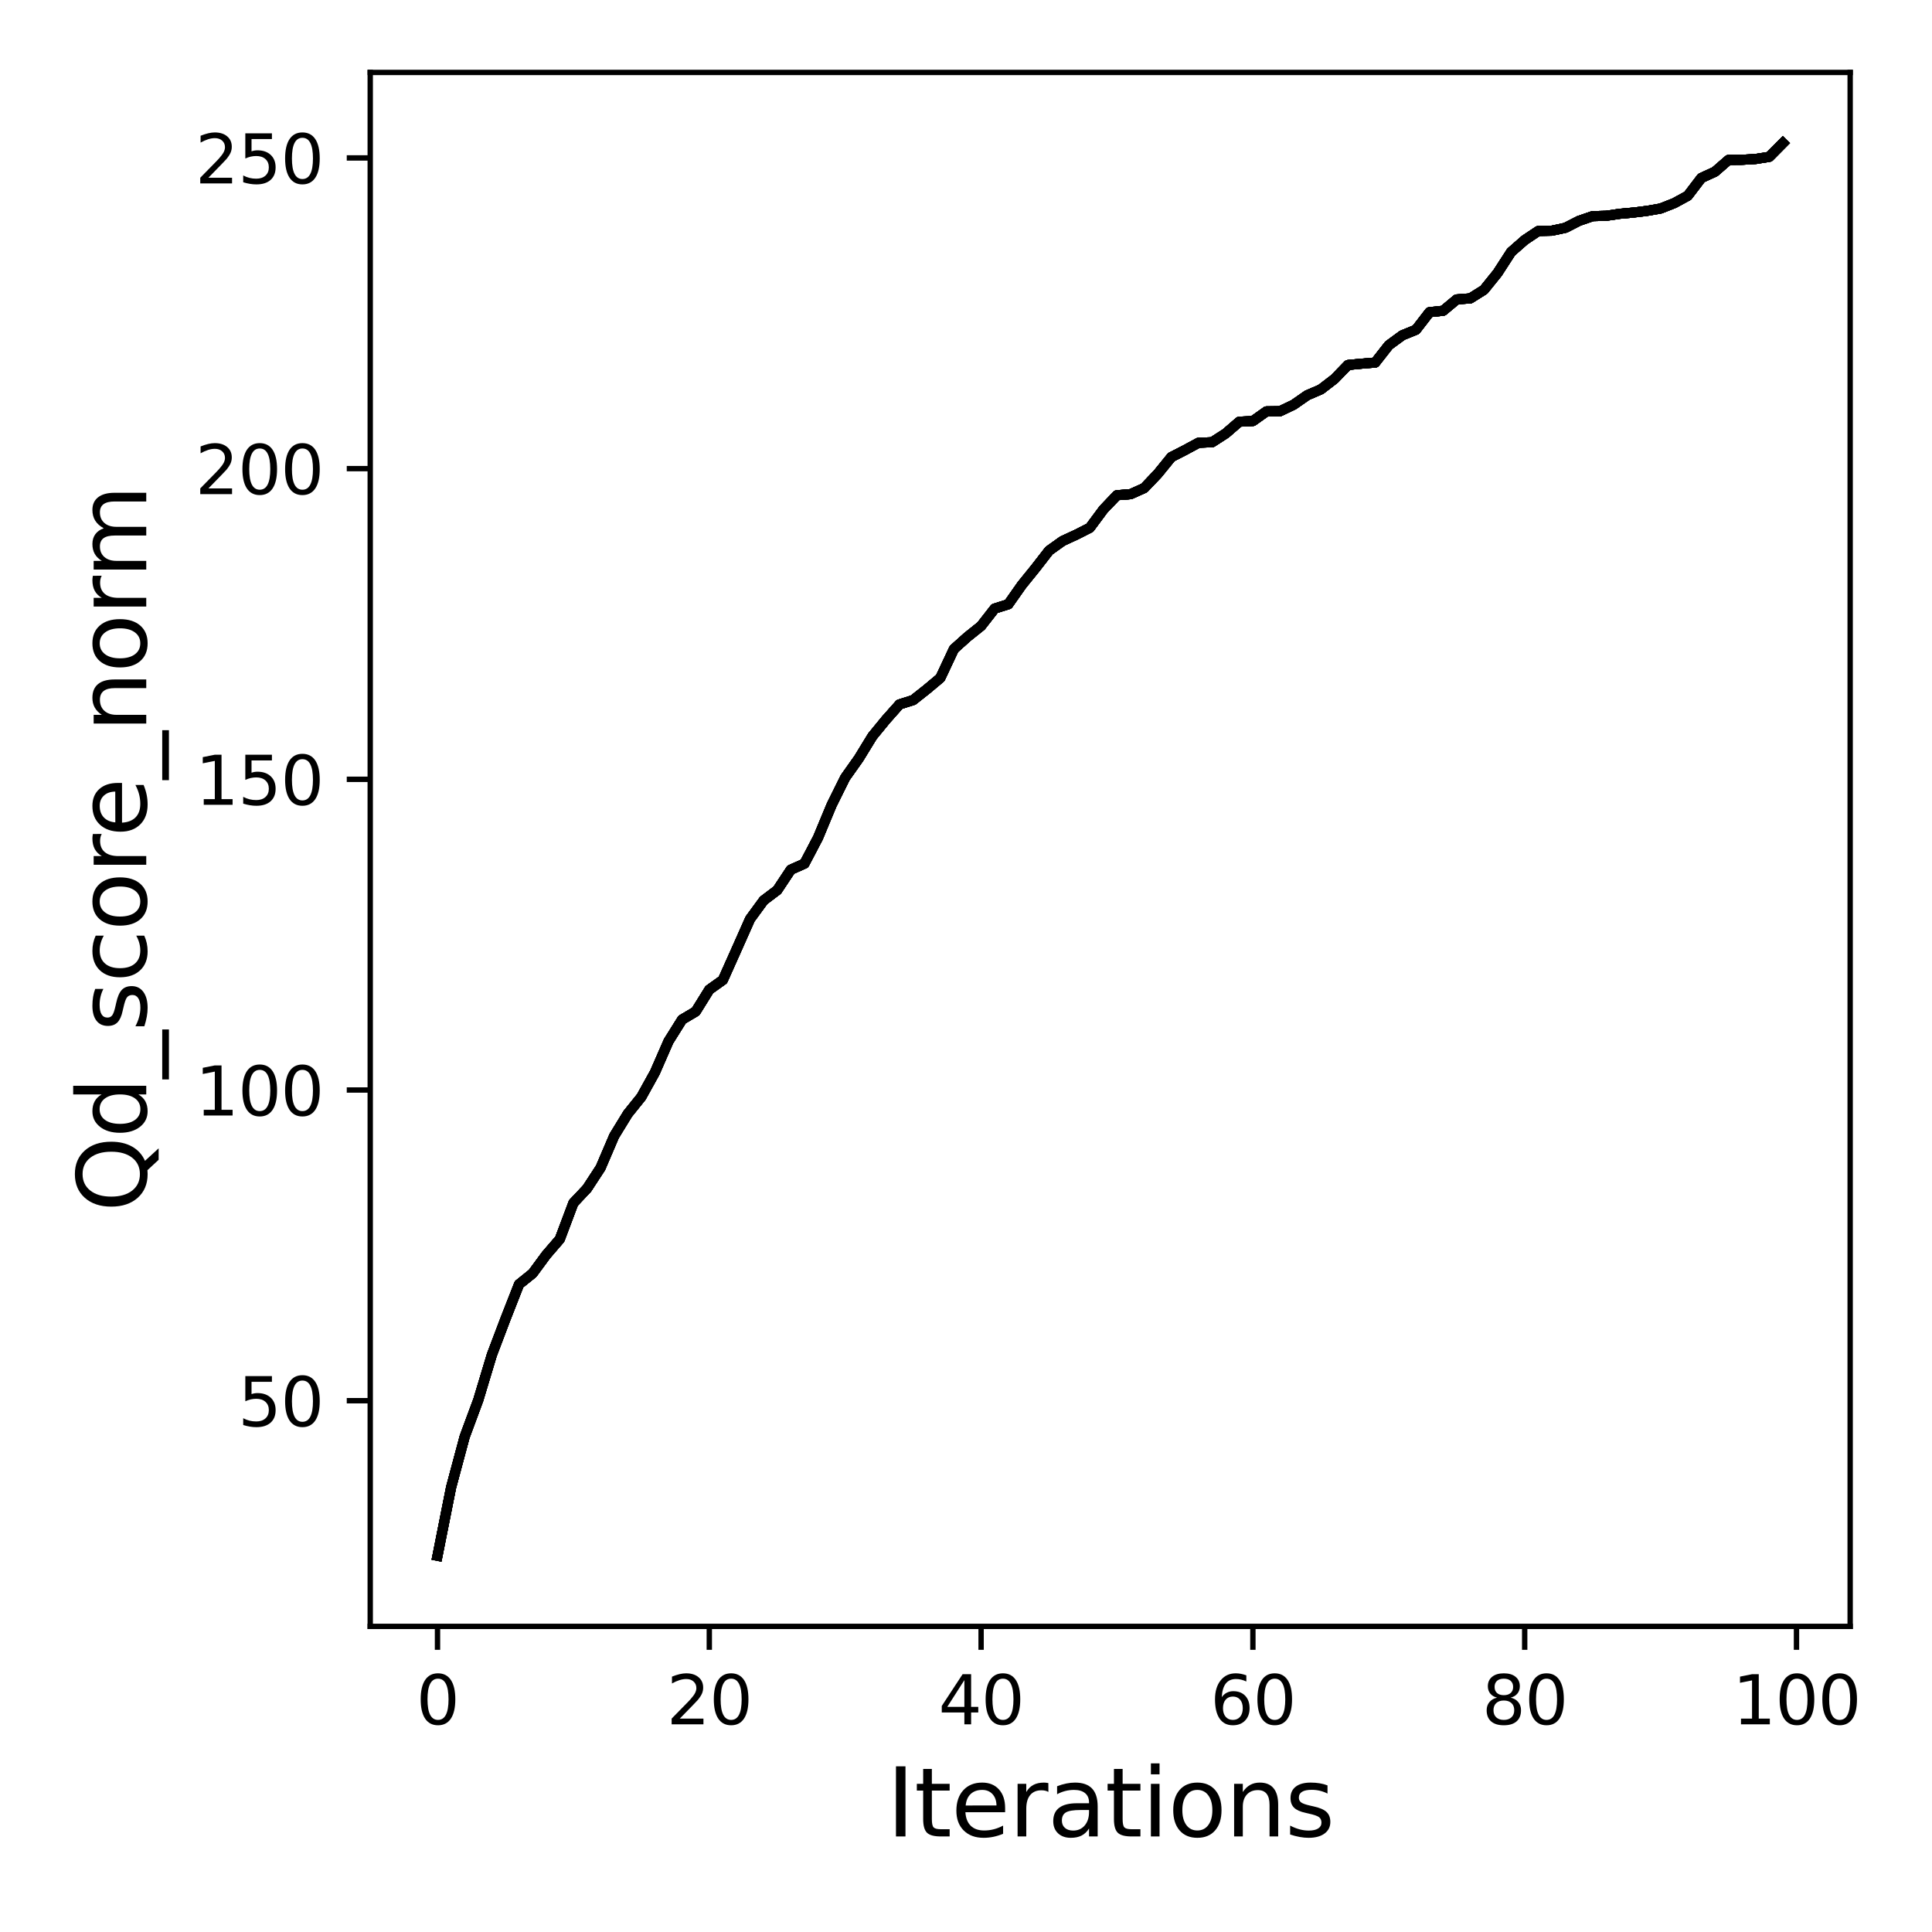 <?xml version="1.0" encoding="utf-8" standalone="no"?>
<!DOCTYPE svg PUBLIC "-//W3C//DTD SVG 1.1//EN"
  "http://www.w3.org/Graphics/SVG/1.1/DTD/svg11.dtd">
<svg xmlns:xlink="http://www.w3.org/1999/xlink" width="288pt" height="288pt" viewBox="0 0 288 288" xmlns="http://www.w3.org/2000/svg" version="1.1">
 <defs>
  <style type="text/css">*{stroke-linejoin: round; stroke-linecap: butt}</style>
 </defs>
 <g id="figure_1">
  <g id="patch_1">
   <path d="M 0 288 
L 288 288 
L 288 0 
L 0 0 
z
" style="fill: #ffffff"/>
  </g>
  <g id="axes_1">
   <g id="patch_2">
    <path d="M 55.19 242.44 
L 275.801 242.44 
L 275.801 10.8 
L 55.19 10.8 
z
" style="fill: #ffffff"/>
   </g>
   <g id="matplotlib.axis_1">
    <g id="xtick_1">
     <g id="line2d_1">
      <defs>
       <path id="ma102285f60" d="M 0 0 
L 0 3.5 
" style="stroke: #000000; stroke-width: 0.8"/>
      </defs>
      <g>
       <use xlink:href="#ma102285f60" x="65.218" y="242.44" style="stroke: #000000; stroke-width: 0.8"/>
      </g>
     </g>
     <g id="text_1">
      <!-- 0 -->
      <g transform="translate(62.037 257.038) scale(0.1 -0.1)">
       <defs>
        <path id="DejaVuSans-30" d="M 2034 4250 
Q 1547 4250 1301 3770 
Q 1056 3291 1056 2328 
Q 1056 1369 1301 889 
Q 1547 409 2034 409 
Q 2525 409 2770 889 
Q 3016 1369 3016 2328 
Q 3016 3291 2770 3770 
Q 2525 4250 2034 4250 
z
M 2034 4750 
Q 2819 4750 3233 4129 
Q 3647 3509 3647 2328 
Q 3647 1150 3233 529 
Q 2819 -91 2034 -91 
Q 1250 -91 836 529 
Q 422 1150 422 2328 
Q 422 3509 836 4129 
Q 1250 4750 2034 4750 
z
" transform="scale(0.016)"/>
       </defs>
       <use xlink:href="#DejaVuSans-30"/>
      </g>
     </g>
    </g>
    <g id="xtick_2">
     <g id="line2d_2">
      <g>
       <use xlink:href="#ma102285f60" x="105.734" y="242.44" style="stroke: #000000; stroke-width: 0.8"/>
      </g>
     </g>
     <g id="text_2">
      <!-- 20 -->
      <g transform="translate(99.371 257.038) scale(0.1 -0.1)">
       <defs>
        <path id="DejaVuSans-32" d="M 1228 531 
L 3431 531 
L 3431 0 
L 469 0 
L 469 531 
Q 828 903 1448 1529 
Q 2069 2156 2228 2338 
Q 2531 2678 2651 2914 
Q 2772 3150 2772 3378 
Q 2772 3750 2511 3984 
Q 2250 4219 1831 4219 
Q 1534 4219 1204 4116 
Q 875 4013 500 3803 
L 500 4441 
Q 881 4594 1212 4672 
Q 1544 4750 1819 4750 
Q 2544 4750 2975 4387 
Q 3406 4025 3406 3419 
Q 3406 3131 3298 2873 
Q 3191 2616 2906 2266 
Q 2828 2175 2409 1742 
Q 1991 1309 1228 531 
z
" transform="scale(0.016)"/>
       </defs>
       <use xlink:href="#DejaVuSans-32"/>
       <use xlink:href="#DejaVuSans-30" x="63.623"/>
      </g>
     </g>
    </g>
    <g id="xtick_3">
     <g id="line2d_3">
      <g>
       <use xlink:href="#ma102285f60" x="146.25" y="242.44" style="stroke: #000000; stroke-width: 0.8"/>
      </g>
     </g>
     <g id="text_3">
      <!-- 40 -->
      <g transform="translate(139.888 257.038) scale(0.1 -0.1)">
       <defs>
        <path id="DejaVuSans-34" d="M 2419 4116 
L 825 1625 
L 2419 1625 
L 2419 4116 
z
M 2253 4666 
L 3047 4666 
L 3047 1625 
L 3713 1625 
L 3713 1100 
L 3047 1100 
L 3047 0 
L 2419 0 
L 2419 1100 
L 313 1100 
L 313 1709 
L 2253 4666 
z
" transform="scale(0.016)"/>
       </defs>
       <use xlink:href="#DejaVuSans-34"/>
       <use xlink:href="#DejaVuSans-30" x="63.623"/>
      </g>
     </g>
    </g>
    <g id="xtick_4">
     <g id="line2d_4">
      <g>
       <use xlink:href="#ma102285f60" x="186.766" y="242.44" style="stroke: #000000; stroke-width: 0.8"/>
      </g>
     </g>
     <g id="text_4">
      <!-- 60 -->
      <g transform="translate(180.404 257.038) scale(0.1 -0.1)">
       <defs>
        <path id="DejaVuSans-36" d="M 2113 2584 
Q 1688 2584 1439 2293 
Q 1191 2003 1191 1497 
Q 1191 994 1439 701 
Q 1688 409 2113 409 
Q 2538 409 2786 701 
Q 3034 994 3034 1497 
Q 3034 2003 2786 2293 
Q 2538 2584 2113 2584 
z
M 3366 4563 
L 3366 3988 
Q 3128 4100 2886 4159 
Q 2644 4219 2406 4219 
Q 1781 4219 1451 3797 
Q 1122 3375 1075 2522 
Q 1259 2794 1537 2939 
Q 1816 3084 2150 3084 
Q 2853 3084 3261 2657 
Q 3669 2231 3669 1497 
Q 3669 778 3244 343 
Q 2819 -91 2113 -91 
Q 1303 -91 875 529 
Q 447 1150 447 2328 
Q 447 3434 972 4092 
Q 1497 4750 2381 4750 
Q 2619 4750 2861 4703 
Q 3103 4656 3366 4563 
z
" transform="scale(0.016)"/>
       </defs>
       <use xlink:href="#DejaVuSans-36"/>
       <use xlink:href="#DejaVuSans-30" x="63.623"/>
      </g>
     </g>
    </g>
    <g id="xtick_5">
     <g id="line2d_5">
      <g>
       <use xlink:href="#ma102285f60" x="227.283" y="242.44" style="stroke: #000000; stroke-width: 0.8"/>
      </g>
     </g>
     <g id="text_5">
      <!-- 80 -->
      <g transform="translate(220.92 257.038) scale(0.1 -0.1)">
       <defs>
        <path id="DejaVuSans-38" d="M 2034 2216 
Q 1584 2216 1326 1975 
Q 1069 1734 1069 1313 
Q 1069 891 1326 650 
Q 1584 409 2034 409 
Q 2484 409 2743 651 
Q 3003 894 3003 1313 
Q 3003 1734 2745 1975 
Q 2488 2216 2034 2216 
z
M 1403 2484 
Q 997 2584 770 2862 
Q 544 3141 544 3541 
Q 544 4100 942 4425 
Q 1341 4750 2034 4750 
Q 2731 4750 3128 4425 
Q 3525 4100 3525 3541 
Q 3525 3141 3298 2862 
Q 3072 2584 2669 2484 
Q 3125 2378 3379 2068 
Q 3634 1759 3634 1313 
Q 3634 634 3220 271 
Q 2806 -91 2034 -91 
Q 1263 -91 848 271 
Q 434 634 434 1313 
Q 434 1759 690 2068 
Q 947 2378 1403 2484 
z
M 1172 3481 
Q 1172 3119 1398 2916 
Q 1625 2713 2034 2713 
Q 2441 2713 2670 2916 
Q 2900 3119 2900 3481 
Q 2900 3844 2670 4047 
Q 2441 4250 2034 4250 
Q 1625 4250 1398 4047 
Q 1172 3844 1172 3481 
z
" transform="scale(0.016)"/>
       </defs>
       <use xlink:href="#DejaVuSans-38"/>
       <use xlink:href="#DejaVuSans-30" x="63.623"/>
      </g>
     </g>
    </g>
    <g id="xtick_6">
     <g id="line2d_6">
      <g>
       <use xlink:href="#ma102285f60" x="267.799" y="242.44" style="stroke: #000000; stroke-width: 0.8"/>
      </g>
     </g>
     <g id="text_6">
      <!-- 100 -->
      <g transform="translate(258.255 257.038) scale(0.1 -0.1)">
       <defs>
        <path id="DejaVuSans-31" d="M 794 531 
L 1825 531 
L 1825 4091 
L 703 3866 
L 703 4441 
L 1819 4666 
L 2450 4666 
L 2450 531 
L 3481 531 
L 3481 0 
L 794 0 
L 794 531 
z
" transform="scale(0.016)"/>
       </defs>
       <use xlink:href="#DejaVuSans-31"/>
       <use xlink:href="#DejaVuSans-30" x="63.623"/>
       <use xlink:href="#DejaVuSans-30" x="127.246"/>
      </g>
     </g>
    </g>
    <g id="text_7">
     <!-- Iterations -->
     <g transform="translate(132.157 273.756) scale(0.14 -0.14)">
      <defs>
       <path id="DejaVuSans-49" d="M 628 4666 
L 1259 4666 
L 1259 0 
L 628 0 
L 628 4666 
z
" transform="scale(0.016)"/>
       <path id="DejaVuSans-74" d="M 1172 4494 
L 1172 3500 
L 2356 3500 
L 2356 3053 
L 1172 3053 
L 1172 1153 
Q 1172 725 1289 603 
Q 1406 481 1766 481 
L 2356 481 
L 2356 0 
L 1766 0 
Q 1100 0 847 248 
Q 594 497 594 1153 
L 594 3053 
L 172 3053 
L 172 3500 
L 594 3500 
L 594 4494 
L 1172 4494 
z
" transform="scale(0.016)"/>
       <path id="DejaVuSans-65" d="M 3597 1894 
L 3597 1613 
L 953 1613 
Q 991 1019 1311 708 
Q 1631 397 2203 397 
Q 2534 397 2845 478 
Q 3156 559 3463 722 
L 3463 178 
Q 3153 47 2828 -22 
Q 2503 -91 2169 -91 
Q 1331 -91 842 396 
Q 353 884 353 1716 
Q 353 2575 817 3079 
Q 1281 3584 2069 3584 
Q 2775 3584 3186 3129 
Q 3597 2675 3597 1894 
z
M 3022 2063 
Q 3016 2534 2758 2815 
Q 2500 3097 2075 3097 
Q 1594 3097 1305 2825 
Q 1016 2553 972 2059 
L 3022 2063 
z
" transform="scale(0.016)"/>
       <path id="DejaVuSans-72" d="M 2631 2963 
Q 2534 3019 2420 3045 
Q 2306 3072 2169 3072 
Q 1681 3072 1420 2755 
Q 1159 2438 1159 1844 
L 1159 0 
L 581 0 
L 581 3500 
L 1159 3500 
L 1159 2956 
Q 1341 3275 1631 3429 
Q 1922 3584 2338 3584 
Q 2397 3584 2469 3576 
Q 2541 3569 2628 3553 
L 2631 2963 
z
" transform="scale(0.016)"/>
       <path id="DejaVuSans-61" d="M 2194 1759 
Q 1497 1759 1228 1600 
Q 959 1441 959 1056 
Q 959 750 1161 570 
Q 1363 391 1709 391 
Q 2188 391 2477 730 
Q 2766 1069 2766 1631 
L 2766 1759 
L 2194 1759 
z
M 3341 1997 
L 3341 0 
L 2766 0 
L 2766 531 
Q 2569 213 2275 61 
Q 1981 -91 1556 -91 
Q 1019 -91 701 211 
Q 384 513 384 1019 
Q 384 1609 779 1909 
Q 1175 2209 1959 2209 
L 2766 2209 
L 2766 2266 
Q 2766 2663 2505 2880 
Q 2244 3097 1772 3097 
Q 1472 3097 1187 3025 
Q 903 2953 641 2809 
L 641 3341 
Q 956 3463 1253 3523 
Q 1550 3584 1831 3584 
Q 2591 3584 2966 3190 
Q 3341 2797 3341 1997 
z
" transform="scale(0.016)"/>
       <path id="DejaVuSans-69" d="M 603 3500 
L 1178 3500 
L 1178 0 
L 603 0 
L 603 3500 
z
M 603 4863 
L 1178 4863 
L 1178 4134 
L 603 4134 
L 603 4863 
z
" transform="scale(0.016)"/>
       <path id="DejaVuSans-6f" d="M 1959 3097 
Q 1497 3097 1228 2736 
Q 959 2375 959 1747 
Q 959 1119 1226 758 
Q 1494 397 1959 397 
Q 2419 397 2687 759 
Q 2956 1122 2956 1747 
Q 2956 2369 2687 2733 
Q 2419 3097 1959 3097 
z
M 1959 3584 
Q 2709 3584 3137 3096 
Q 3566 2609 3566 1747 
Q 3566 888 3137 398 
Q 2709 -91 1959 -91 
Q 1206 -91 779 398 
Q 353 888 353 1747 
Q 353 2609 779 3096 
Q 1206 3584 1959 3584 
z
" transform="scale(0.016)"/>
       <path id="DejaVuSans-6e" d="M 3513 2113 
L 3513 0 
L 2938 0 
L 2938 2094 
Q 2938 2591 2744 2837 
Q 2550 3084 2163 3084 
Q 1697 3084 1428 2787 
Q 1159 2491 1159 1978 
L 1159 0 
L 581 0 
L 581 3500 
L 1159 3500 
L 1159 2956 
Q 1366 3272 1645 3428 
Q 1925 3584 2291 3584 
Q 2894 3584 3203 3211 
Q 3513 2838 3513 2113 
z
" transform="scale(0.016)"/>
       <path id="DejaVuSans-73" d="M 2834 3397 
L 2834 2853 
Q 2591 2978 2328 3040 
Q 2066 3103 1784 3103 
Q 1356 3103 1142 2972 
Q 928 2841 928 2578 
Q 928 2378 1081 2264 
Q 1234 2150 1697 2047 
L 1894 2003 
Q 2506 1872 2764 1633 
Q 3022 1394 3022 966 
Q 3022 478 2636 193 
Q 2250 -91 1575 -91 
Q 1294 -91 989 -36 
Q 684 19 347 128 
L 347 722 
Q 666 556 975 473 
Q 1284 391 1588 391 
Q 1994 391 2212 530 
Q 2431 669 2431 922 
Q 2431 1156 2273 1281 
Q 2116 1406 1581 1522 
L 1381 1569 
Q 847 1681 609 1914 
Q 372 2147 372 2553 
Q 372 3047 722 3315 
Q 1072 3584 1716 3584 
Q 2034 3584 2315 3537 
Q 2597 3491 2834 3397 
z
" transform="scale(0.016)"/>
      </defs>
      <use xlink:href="#DejaVuSans-49"/>
      <use xlink:href="#DejaVuSans-74" x="29.492"/>
      <use xlink:href="#DejaVuSans-65" x="68.701"/>
      <use xlink:href="#DejaVuSans-72" x="130.225"/>
      <use xlink:href="#DejaVuSans-61" x="171.338"/>
      <use xlink:href="#DejaVuSans-74" x="232.617"/>
      <use xlink:href="#DejaVuSans-69" x="271.826"/>
      <use xlink:href="#DejaVuSans-6f" x="299.609"/>
      <use xlink:href="#DejaVuSans-6e" x="360.791"/>
      <use xlink:href="#DejaVuSans-73" x="424.17"/>
     </g>
    </g>
   </g>
   <g id="matplotlib.axis_2">
    <g id="ytick_1">
     <g id="line2d_7">
      <defs>
       <path id="m22efbe4cdf" d="M 0 0 
L -3.5 0 
" style="stroke: #000000; stroke-width: 0.8"/>
      </defs>
      <g>
       <use xlink:href="#m22efbe4cdf" x="55.19" y="208.8" style="stroke: #000000; stroke-width: 0.8"/>
      </g>
     </g>
     <g id="text_8">
      <!-- 50 -->
      <g transform="translate(35.465 212.599) scale(0.1 -0.1)">
       <defs>
        <path id="DejaVuSans-35" d="M 691 4666 
L 3169 4666 
L 3169 4134 
L 1269 4134 
L 1269 2991 
Q 1406 3038 1543 3061 
Q 1681 3084 1819 3084 
Q 2600 3084 3056 2656 
Q 3513 2228 3513 1497 
Q 3513 744 3044 326 
Q 2575 -91 1722 -91 
Q 1428 -91 1123 -41 
Q 819 9 494 109 
L 494 744 
Q 775 591 1075 516 
Q 1375 441 1709 441 
Q 2250 441 2565 725 
Q 2881 1009 2881 1497 
Q 2881 1984 2565 2268 
Q 2250 2553 1709 2553 
Q 1456 2553 1204 2497 
Q 953 2441 691 2322 
L 691 4666 
z
" transform="scale(0.016)"/>
       </defs>
       <use xlink:href="#DejaVuSans-35"/>
       <use xlink:href="#DejaVuSans-30" x="63.623"/>
      </g>
     </g>
    </g>
    <g id="ytick_2">
     <g id="line2d_8">
      <g>
       <use xlink:href="#m22efbe4cdf" x="55.19" y="162.486" style="stroke: #000000; stroke-width: 0.8"/>
      </g>
     </g>
     <g id="text_9">
      <!-- 100 -->
      <g transform="translate(29.102 166.285) scale(0.1 -0.1)">
       <use xlink:href="#DejaVuSans-31"/>
       <use xlink:href="#DejaVuSans-30" x="63.623"/>
       <use xlink:href="#DejaVuSans-30" x="127.246"/>
      </g>
     </g>
    </g>
    <g id="ytick_3">
     <g id="line2d_9">
      <g>
       <use xlink:href="#m22efbe4cdf" x="55.19" y="116.171" style="stroke: #000000; stroke-width: 0.8"/>
      </g>
     </g>
     <g id="text_10">
      <!-- 150 -->
      <g transform="translate(29.102 119.971) scale(0.1 -0.1)">
       <use xlink:href="#DejaVuSans-31"/>
       <use xlink:href="#DejaVuSans-35" x="63.623"/>
       <use xlink:href="#DejaVuSans-30" x="127.246"/>
      </g>
     </g>
    </g>
    <g id="ytick_4">
     <g id="line2d_10">
      <g>
       <use xlink:href="#m22efbe4cdf" x="55.19" y="69.857" style="stroke: #000000; stroke-width: 0.8"/>
      </g>
     </g>
     <g id="text_11">
      <!-- 200 -->
      <g transform="translate(29.102 73.656) scale(0.1 -0.1)">
       <use xlink:href="#DejaVuSans-32"/>
       <use xlink:href="#DejaVuSans-30" x="63.623"/>
       <use xlink:href="#DejaVuSans-30" x="127.246"/>
      </g>
     </g>
    </g>
    <g id="ytick_5">
     <g id="line2d_11">
      <g>
       <use xlink:href="#m22efbe4cdf" x="55.19" y="23.543" style="stroke: #000000; stroke-width: 0.8"/>
      </g>
     </g>
     <g id="text_12">
      <!-- 250 -->
      <g transform="translate(29.102 27.342) scale(0.1 -0.1)">
       <use xlink:href="#DejaVuSans-32"/>
       <use xlink:href="#DejaVuSans-35" x="63.623"/>
       <use xlink:href="#DejaVuSans-30" x="127.246"/>
      </g>
     </g>
    </g>
    <g id="text_13">
     <!-- Qd_score_norm -->
     <g transform="translate(21.802 180.673) rotate(-90) scale(0.14 -0.14)">
      <defs>
       <path id="DejaVuSans-51" d="M 2522 4238 
Q 1834 4238 1429 3725 
Q 1025 3213 1025 2328 
Q 1025 1447 1429 934 
Q 1834 422 2522 422 
Q 3209 422 3611 934 
Q 4013 1447 4013 2328 
Q 4013 3213 3611 3725 
Q 3209 4238 2522 4238 
z
M 3406 84 
L 4238 -825 
L 3475 -825 
L 2784 -78 
Q 2681 -84 2626 -87 
Q 2572 -91 2522 -91 
Q 1538 -91 948 567 
Q 359 1225 359 2328 
Q 359 3434 948 4092 
Q 1538 4750 2522 4750 
Q 3503 4750 4090 4092 
Q 4678 3434 4678 2328 
Q 4678 1516 4351 937 
Q 4025 359 3406 84 
z
" transform="scale(0.016)"/>
       <path id="DejaVuSans-64" d="M 2906 2969 
L 2906 4863 
L 3481 4863 
L 3481 0 
L 2906 0 
L 2906 525 
Q 2725 213 2448 61 
Q 2172 -91 1784 -91 
Q 1150 -91 751 415 
Q 353 922 353 1747 
Q 353 2572 751 3078 
Q 1150 3584 1784 3584 
Q 2172 3584 2448 3432 
Q 2725 3281 2906 2969 
z
M 947 1747 
Q 947 1113 1208 752 
Q 1469 391 1925 391 
Q 2381 391 2643 752 
Q 2906 1113 2906 1747 
Q 2906 2381 2643 2742 
Q 2381 3103 1925 3103 
Q 1469 3103 1208 2742 
Q 947 2381 947 1747 
z
" transform="scale(0.016)"/>
       <path id="DejaVuSans-5f" d="M 3263 -1063 
L 3263 -1509 
L -63 -1509 
L -63 -1063 
L 3263 -1063 
z
" transform="scale(0.016)"/>
       <path id="DejaVuSans-63" d="M 3122 3366 
L 3122 2828 
Q 2878 2963 2633 3030 
Q 2388 3097 2138 3097 
Q 1578 3097 1268 2742 
Q 959 2388 959 1747 
Q 959 1106 1268 751 
Q 1578 397 2138 397 
Q 2388 397 2633 464 
Q 2878 531 3122 666 
L 3122 134 
Q 2881 22 2623 -34 
Q 2366 -91 2075 -91 
Q 1284 -91 818 406 
Q 353 903 353 1747 
Q 353 2603 823 3093 
Q 1294 3584 2113 3584 
Q 2378 3584 2631 3529 
Q 2884 3475 3122 3366 
z
" transform="scale(0.016)"/>
       <path id="DejaVuSans-6d" d="M 3328 2828 
Q 3544 3216 3844 3400 
Q 4144 3584 4550 3584 
Q 5097 3584 5394 3201 
Q 5691 2819 5691 2113 
L 5691 0 
L 5113 0 
L 5113 2094 
Q 5113 2597 4934 2840 
Q 4756 3084 4391 3084 
Q 3944 3084 3684 2787 
Q 3425 2491 3425 1978 
L 3425 0 
L 2847 0 
L 2847 2094 
Q 2847 2600 2669 2842 
Q 2491 3084 2119 3084 
Q 1678 3084 1418 2786 
Q 1159 2488 1159 1978 
L 1159 0 
L 581 0 
L 581 3500 
L 1159 3500 
L 1159 2956 
Q 1356 3278 1631 3431 
Q 1906 3584 2284 3584 
Q 2666 3584 2933 3390 
Q 3200 3197 3328 2828 
z
" transform="scale(0.016)"/>
      </defs>
      <use xlink:href="#DejaVuSans-51"/>
      <use xlink:href="#DejaVuSans-64" x="78.711"/>
      <use xlink:href="#DejaVuSans-5f" x="142.188"/>
      <use xlink:href="#DejaVuSans-73" x="192.188"/>
      <use xlink:href="#DejaVuSans-63" x="244.287"/>
      <use xlink:href="#DejaVuSans-6f" x="299.268"/>
      <use xlink:href="#DejaVuSans-72" x="360.449"/>
      <use xlink:href="#DejaVuSans-65" x="399.312"/>
      <use xlink:href="#DejaVuSans-5f" x="460.836"/>
      <use xlink:href="#DejaVuSans-6e" x="510.836"/>
      <use xlink:href="#DejaVuSans-6f" x="574.215"/>
      <use xlink:href="#DejaVuSans-72" x="635.396"/>
      <use xlink:href="#DejaVuSans-6d" x="674.76"/>
     </g>
    </g>
   </g>
   <g id="line2d_12">
    <path d="M 65.218 231.911 
L 67.244 221.722 
L 69.269 214.163 
L 71.295 208.698 
L 73.321 201.964 
L 75.347 196.619 
L 77.373 191.451 
L 79.398 189.82 
L 81.424 187.069 
L 83.45 184.717 
L 85.476 179.326 
L 87.502 177.177 
L 89.528 174.074 
L 91.553 169.34 
L 93.579 166.033 
L 95.605 163.514 
L 97.631 159.855 
L 99.657 155.214 
L 101.682 151.982 
L 103.708 150.787 
L 105.734 147.526 
L 107.76 146.081 
L 109.786 141.552 
L 111.811 136.994 
L 113.837 134.225 
L 115.863 132.696 
L 117.889 129.64 
L 119.915 128.741 
L 121.94 124.879 
L 123.966 120.006 
L 125.992 115.921 
L 128.018 113.059 
L 130.044 109.752 
L 132.07 107.279 
L 134.095 105 
L 136.121 104.361 
L 138.147 102.759 
L 140.173 101.064 
L 142.199 96.747 
L 144.224 94.932 
L 146.25 93.311 
L 148.276 90.717 
L 150.302 90.078 
L 152.328 87.197 
L 154.353 84.696 
L 156.379 82.084 
L 158.405 80.639 
L 160.431 79.704 
L 162.457 78.675 
L 164.483 75.943 
L 166.508 73.822 
L 168.534 73.664 
L 170.56 72.756 
L 172.586 70.626 
L 174.612 68.134 
L 176.637 67.097 
L 178.663 66.004 
L 180.689 65.92 
L 182.715 64.614 
L 184.741 62.864 
L 186.766 62.762 
L 188.792 61.326 
L 190.818 61.298 
L 192.844 60.326 
L 194.87 58.918 
L 196.896 58.047 
L 198.921 56.491 
L 200.947 54.407 
L 202.973 54.212 
L 204.999 54.046 
L 207.025 51.461 
L 209.05 49.979 
L 211.076 49.155 
L 213.102 46.533 
L 215.128 46.32 
L 217.154 44.634 
L 219.179 44.477 
L 221.205 43.208 
L 223.231 40.698 
L 225.257 37.567 
L 227.283 35.788 
L 229.308 34.436 
L 231.334 34.39 
L 233.36 33.954 
L 235.386 32.917 
L 237.412 32.222 
L 239.438 32.167 
L 241.463 31.87 
L 243.489 31.685 
L 245.515 31.435 
L 247.541 31.083 
L 249.567 30.286 
L 251.592 29.184 
L 253.618 26.526 
L 255.644 25.599 
L 257.67 23.839 
L 259.696 23.821 
L 261.721 23.7 
L 263.747 23.376 
L 265.773 21.329 
" clip-path="url(#p10302deae7)" style="fill: none; stroke: #000000; stroke-width: 1.5; stroke-linecap: square"/>
   </g>
   <g id="line2d_13">
    <path d="M 65.218 231.911 
L 67.244 221.722 
L 69.269 214.163 
L 71.295 208.698 
L 73.321 201.964 
L 75.347 196.619 
L 77.373 191.451 
L 79.398 189.82 
L 81.424 187.069 
L 83.45 184.717 
L 85.476 179.326 
L 87.502 177.177 
L 89.528 174.074 
L 91.553 169.34 
L 93.579 166.033 
L 95.605 163.514 
L 97.631 159.855 
L 99.657 155.214 
L 101.682 151.982 
L 103.708 150.787 
L 105.734 147.526 
L 107.76 146.081 
L 109.786 141.552 
L 111.811 136.994 
L 113.837 134.225 
L 115.863 132.696 
L 117.889 129.64 
L 119.915 128.741 
L 121.94 124.879 
L 123.966 120.006 
L 125.992 115.921 
L 128.018 113.059 
L 130.044 109.752 
L 132.07 107.279 
L 134.095 105 
L 136.121 104.361 
L 138.147 102.759 
L 140.173 101.064 
L 142.199 96.747 
L 144.224 94.932 
L 146.25 93.311 
L 148.276 90.717 
L 150.302 90.078 
L 152.328 87.197 
L 154.353 84.696 
L 156.379 82.084 
L 158.405 80.639 
L 160.431 79.704 
L 162.457 78.675 
L 164.483 75.943 
L 166.508 73.822 
L 168.534 73.664 
L 170.56 72.756 
L 172.586 70.626 
L 174.612 68.134 
L 176.637 67.097 
L 178.663 66.004 
L 180.689 65.92 
L 182.715 64.614 
L 184.741 62.864 
L 186.766 62.762 
L 188.792 61.326 
L 190.818 61.298 
L 192.844 60.326 
L 194.87 58.918 
L 196.896 58.047 
L 198.921 56.491 
L 200.947 54.407 
L 202.973 54.212 
L 204.999 54.046 
L 207.025 51.461 
L 209.05 49.979 
L 211.076 49.155 
L 213.102 46.533 
L 215.128 46.32 
L 217.154 44.634 
L 219.179 44.477 
L 221.205 43.208 
L 223.231 40.698 
L 225.257 37.567 
L 227.283 35.788 
L 229.308 34.436 
L 231.334 34.39 
L 233.36 33.954 
L 235.386 32.917 
L 237.412 32.222 
L 239.438 32.167 
L 241.463 31.87 
L 243.489 31.685 
L 245.515 31.435 
L 247.541 31.083 
L 249.567 30.286 
L 251.592 29.184 
L 253.618 26.526 
L 255.644 25.599 
L 257.67 23.839 
L 259.696 23.821 
L 261.721 23.7 
L 263.747 23.376 
L 265.773 21.329 
" clip-path="url(#p10302deae7)" style="fill: none; stroke: #000000; stroke-width: 1.5; stroke-linecap: square"/>
   </g>
   <g id="line2d_14">
    <path d="M 65.218 231.911 
L 67.244 221.722 
L 69.269 214.163 
L 71.295 208.698 
L 73.321 201.964 
L 75.347 196.619 
L 77.373 191.451 
L 79.398 189.82 
L 81.424 187.069 
L 83.45 184.717 
L 85.476 179.326 
L 87.502 177.177 
L 89.528 174.074 
L 91.553 169.34 
L 93.579 166.033 
L 95.605 163.514 
L 97.631 159.855 
L 99.657 155.214 
L 101.682 151.982 
L 103.708 150.787 
L 105.734 147.526 
L 107.76 146.081 
L 109.786 141.552 
L 111.811 136.994 
L 113.837 134.225 
L 115.863 132.696 
L 117.889 129.64 
L 119.915 128.741 
L 121.94 124.879 
L 123.966 120.006 
L 125.992 115.921 
L 128.018 113.059 
L 130.044 109.752 
L 132.07 107.279 
L 134.095 105 
L 136.121 104.361 
L 138.147 102.759 
L 140.173 101.064 
L 142.199 96.747 
L 144.224 94.932 
L 146.25 93.311 
L 148.276 90.717 
L 150.302 90.078 
L 152.328 87.197 
L 154.353 84.696 
L 156.379 82.084 
L 158.405 80.639 
L 160.431 79.704 
L 162.457 78.675 
L 164.483 75.943 
L 166.508 73.822 
L 168.534 73.664 
L 170.56 72.756 
L 172.586 70.626 
L 174.612 68.134 
L 176.637 67.097 
L 178.663 66.004 
L 180.689 65.92 
L 182.715 64.614 
L 184.741 62.864 
L 186.766 62.762 
L 188.792 61.326 
L 190.818 61.298 
L 192.844 60.326 
L 194.87 58.918 
L 196.896 58.047 
L 198.921 56.491 
L 200.947 54.407 
L 202.973 54.212 
L 204.999 54.046 
L 207.025 51.461 
L 209.05 49.979 
L 211.076 49.155 
L 213.102 46.533 
L 215.128 46.32 
L 217.154 44.634 
L 219.179 44.477 
L 221.205 43.208 
L 223.231 40.698 
L 225.257 37.567 
L 227.283 35.788 
L 229.308 34.436 
L 231.334 34.39 
L 233.36 33.954 
L 235.386 32.917 
L 237.412 32.222 
L 239.438 32.167 
L 241.463 31.87 
L 243.489 31.685 
L 245.515 31.435 
L 247.541 31.083 
L 249.567 30.286 
L 251.592 29.184 
L 253.618 26.526 
L 255.644 25.599 
L 257.67 23.839 
L 259.696 23.821 
L 261.721 23.7 
L 263.747 23.376 
L 265.773 21.329 
" clip-path="url(#p10302deae7)" style="fill: none; stroke: #000000; stroke-width: 1.5; stroke-linecap: square"/>
   </g>
   <g id="line2d_15">
    <path d="M 65.218 231.911 
L 67.244 221.722 
L 69.269 214.163 
L 71.295 208.698 
L 73.321 201.964 
L 75.347 196.619 
L 77.373 191.451 
L 79.398 189.82 
L 81.424 187.069 
L 83.45 184.717 
L 85.476 179.326 
L 87.502 177.177 
L 89.528 174.074 
L 91.553 169.34 
L 93.579 166.033 
L 95.605 163.514 
L 97.631 159.855 
L 99.657 155.214 
L 101.682 151.982 
L 103.708 150.787 
L 105.734 147.526 
L 107.76 146.081 
L 109.786 141.552 
L 111.811 136.994 
L 113.837 134.225 
L 115.863 132.696 
L 117.889 129.64 
L 119.915 128.741 
L 121.94 124.879 
L 123.966 120.006 
L 125.992 115.921 
L 128.018 113.059 
L 130.044 109.752 
L 132.07 107.279 
L 134.095 105 
L 136.121 104.361 
L 138.147 102.759 
L 140.173 101.064 
L 142.199 96.747 
L 144.224 94.932 
L 146.25 93.311 
L 148.276 90.717 
L 150.302 90.078 
L 152.328 87.197 
L 154.353 84.696 
L 156.379 82.084 
L 158.405 80.639 
L 160.431 79.704 
L 162.457 78.675 
L 164.483 75.943 
L 166.508 73.822 
L 168.534 73.664 
L 170.56 72.756 
L 172.586 70.626 
L 174.612 68.134 
L 176.637 67.097 
L 178.663 66.004 
L 180.689 65.92 
L 182.715 64.614 
L 184.741 62.864 
L 186.766 62.762 
L 188.792 61.326 
L 190.818 61.298 
L 192.844 60.326 
L 194.87 58.918 
L 196.896 58.047 
L 198.921 56.491 
L 200.947 54.407 
L 202.973 54.212 
L 204.999 54.046 
L 207.025 51.461 
L 209.05 49.979 
L 211.076 49.155 
L 213.102 46.533 
L 215.128 46.32 
L 217.154 44.634 
L 219.179 44.477 
L 221.205 43.208 
L 223.231 40.698 
L 225.257 37.567 
L 227.283 35.788 
L 229.308 34.436 
L 231.334 34.39 
L 233.36 33.954 
L 235.386 32.917 
L 237.412 32.222 
L 239.438 32.167 
L 241.463 31.87 
L 243.489 31.685 
L 245.515 31.435 
L 247.541 31.083 
L 249.567 30.286 
L 251.592 29.184 
L 253.618 26.526 
L 255.644 25.599 
L 257.67 23.839 
L 259.696 23.821 
L 261.721 23.7 
L 263.747 23.376 
L 265.773 21.329 
" clip-path="url(#p10302deae7)" style="fill: none; stroke: #000000; stroke-width: 1.5; stroke-linecap: square"/>
   </g>
   <g id="line2d_16">
    <path d="M 65.218 231.911 
L 67.244 221.722 
L 69.269 214.163 
L 71.295 208.698 
L 73.321 201.964 
L 75.347 196.619 
L 77.373 191.451 
L 79.398 189.82 
L 81.424 187.069 
L 83.45 184.717 
L 85.476 179.326 
L 87.502 177.177 
L 89.528 174.074 
L 91.553 169.34 
L 93.579 166.033 
L 95.605 163.514 
L 97.631 159.855 
L 99.657 155.214 
L 101.682 151.982 
L 103.708 150.787 
L 105.734 147.526 
L 107.76 146.081 
L 109.786 141.552 
L 111.811 136.994 
L 113.837 134.225 
L 115.863 132.696 
L 117.889 129.64 
L 119.915 128.741 
L 121.94 124.879 
L 123.966 120.006 
L 125.992 115.921 
L 128.018 113.059 
L 130.044 109.752 
L 132.07 107.279 
L 134.095 105 
L 136.121 104.361 
L 138.147 102.759 
L 140.173 101.064 
L 142.199 96.747 
L 144.224 94.932 
L 146.25 93.311 
L 148.276 90.717 
L 150.302 90.078 
L 152.328 87.197 
L 154.353 84.696 
L 156.379 82.084 
L 158.405 80.639 
L 160.431 79.704 
L 162.457 78.675 
L 164.483 75.943 
L 166.508 73.822 
L 168.534 73.664 
L 170.56 72.756 
L 172.586 70.626 
L 174.612 68.134 
L 176.637 67.097 
L 178.663 66.004 
L 180.689 65.92 
L 182.715 64.614 
L 184.741 62.864 
L 186.766 62.762 
L 188.792 61.326 
L 190.818 61.298 
L 192.844 60.326 
L 194.87 58.918 
L 196.896 58.047 
L 198.921 56.491 
L 200.947 54.407 
L 202.973 54.212 
L 204.999 54.046 
L 207.025 51.461 
L 209.05 49.979 
L 211.076 49.155 
L 213.102 46.533 
L 215.128 46.32 
L 217.154 44.634 
L 219.179 44.477 
L 221.205 43.208 
L 223.231 40.698 
L 225.257 37.567 
L 227.283 35.788 
L 229.308 34.436 
L 231.334 34.39 
L 233.36 33.954 
L 235.386 32.917 
L 237.412 32.222 
L 239.438 32.167 
L 241.463 31.87 
L 243.489 31.685 
L 245.515 31.435 
L 247.541 31.083 
L 249.567 30.286 
L 251.592 29.184 
L 253.618 26.526 
L 255.644 25.599 
L 257.67 23.839 
L 259.696 23.821 
L 261.721 23.7 
L 263.747 23.376 
L 265.773 21.329 
" clip-path="url(#p10302deae7)" style="fill: none; stroke: #000000; stroke-width: 1.5; stroke-linecap: square"/>
   </g>
   <g id="line2d_17">
    <path d="M 65.218 231.911 
L 67.244 221.722 
L 69.269 214.163 
L 71.295 208.698 
L 73.321 201.964 
L 75.347 196.619 
L 77.373 191.451 
L 79.398 189.82 
L 81.424 187.069 
L 83.45 184.717 
L 85.476 179.326 
L 87.502 177.177 
L 89.528 174.074 
L 91.553 169.34 
L 93.579 166.033 
L 95.605 163.514 
L 97.631 159.855 
L 99.657 155.214 
L 101.682 151.982 
L 103.708 150.787 
L 105.734 147.526 
L 107.76 146.081 
L 109.786 141.552 
L 111.811 136.994 
L 113.837 134.225 
L 115.863 132.696 
L 117.889 129.64 
L 119.915 128.741 
L 121.94 124.879 
L 123.966 120.006 
L 125.992 115.921 
L 128.018 113.059 
L 130.044 109.752 
L 132.07 107.279 
L 134.095 105 
L 136.121 104.361 
L 138.147 102.759 
L 140.173 101.064 
L 142.199 96.747 
L 144.224 94.932 
L 146.25 93.311 
L 148.276 90.717 
L 150.302 90.078 
L 152.328 87.197 
L 154.353 84.696 
L 156.379 82.084 
L 158.405 80.639 
L 160.431 79.704 
L 162.457 78.675 
L 164.483 75.943 
L 166.508 73.822 
L 168.534 73.664 
L 170.56 72.756 
L 172.586 70.626 
L 174.612 68.134 
L 176.637 67.097 
L 178.663 66.004 
L 180.689 65.92 
L 182.715 64.614 
L 184.741 62.864 
L 186.766 62.762 
L 188.792 61.326 
L 190.818 61.298 
L 192.844 60.326 
L 194.87 58.918 
L 196.896 58.047 
L 198.921 56.491 
L 200.947 54.407 
L 202.973 54.212 
L 204.999 54.046 
L 207.025 51.461 
L 209.05 49.979 
L 211.076 49.155 
L 213.102 46.533 
L 215.128 46.32 
L 217.154 44.634 
L 219.179 44.477 
L 221.205 43.208 
L 223.231 40.698 
L 225.257 37.567 
L 227.283 35.788 
L 229.308 34.436 
L 231.334 34.39 
L 233.36 33.954 
L 235.386 32.917 
L 237.412 32.222 
L 239.438 32.167 
L 241.463 31.87 
L 243.489 31.685 
L 245.515 31.435 
L 247.541 31.083 
L 249.567 30.286 
L 251.592 29.184 
L 253.618 26.526 
L 255.644 25.599 
L 257.67 23.839 
L 259.696 23.821 
L 261.721 23.7 
L 263.747 23.376 
L 265.773 21.329 
" clip-path="url(#p10302deae7)" style="fill: none; stroke: #000000; stroke-width: 1.5; stroke-linecap: square"/>
   </g>
   <g id="patch_3">
    <path d="M 55.19 242.44 
L 55.19 10.8 
" style="fill: none; stroke: #000000; stroke-width: 0.8; stroke-linejoin: miter; stroke-linecap: square"/>
   </g>
   <g id="patch_4">
    <path d="M 275.801 242.44 
L 275.801 10.8 
" style="fill: none; stroke: #000000; stroke-width: 0.8; stroke-linejoin: miter; stroke-linecap: square"/>
   </g>
   <g id="patch_5">
    <path d="M 55.19 242.44 
L 275.801 242.44 
" style="fill: none; stroke: #000000; stroke-width: 0.8; stroke-linejoin: miter; stroke-linecap: square"/>
   </g>
   <g id="patch_6">
    <path d="M 55.19 10.8 
L 275.801 10.8 
" style="fill: none; stroke: #000000; stroke-width: 0.8; stroke-linejoin: miter; stroke-linecap: square"/>
   </g>
  </g>
 </g>
 <defs>
  <clipPath id="p10302deae7">
   <rect x="55.19" y="10.8" width="220.611" height="231.64"/>
  </clipPath>
 </defs>
</svg>
